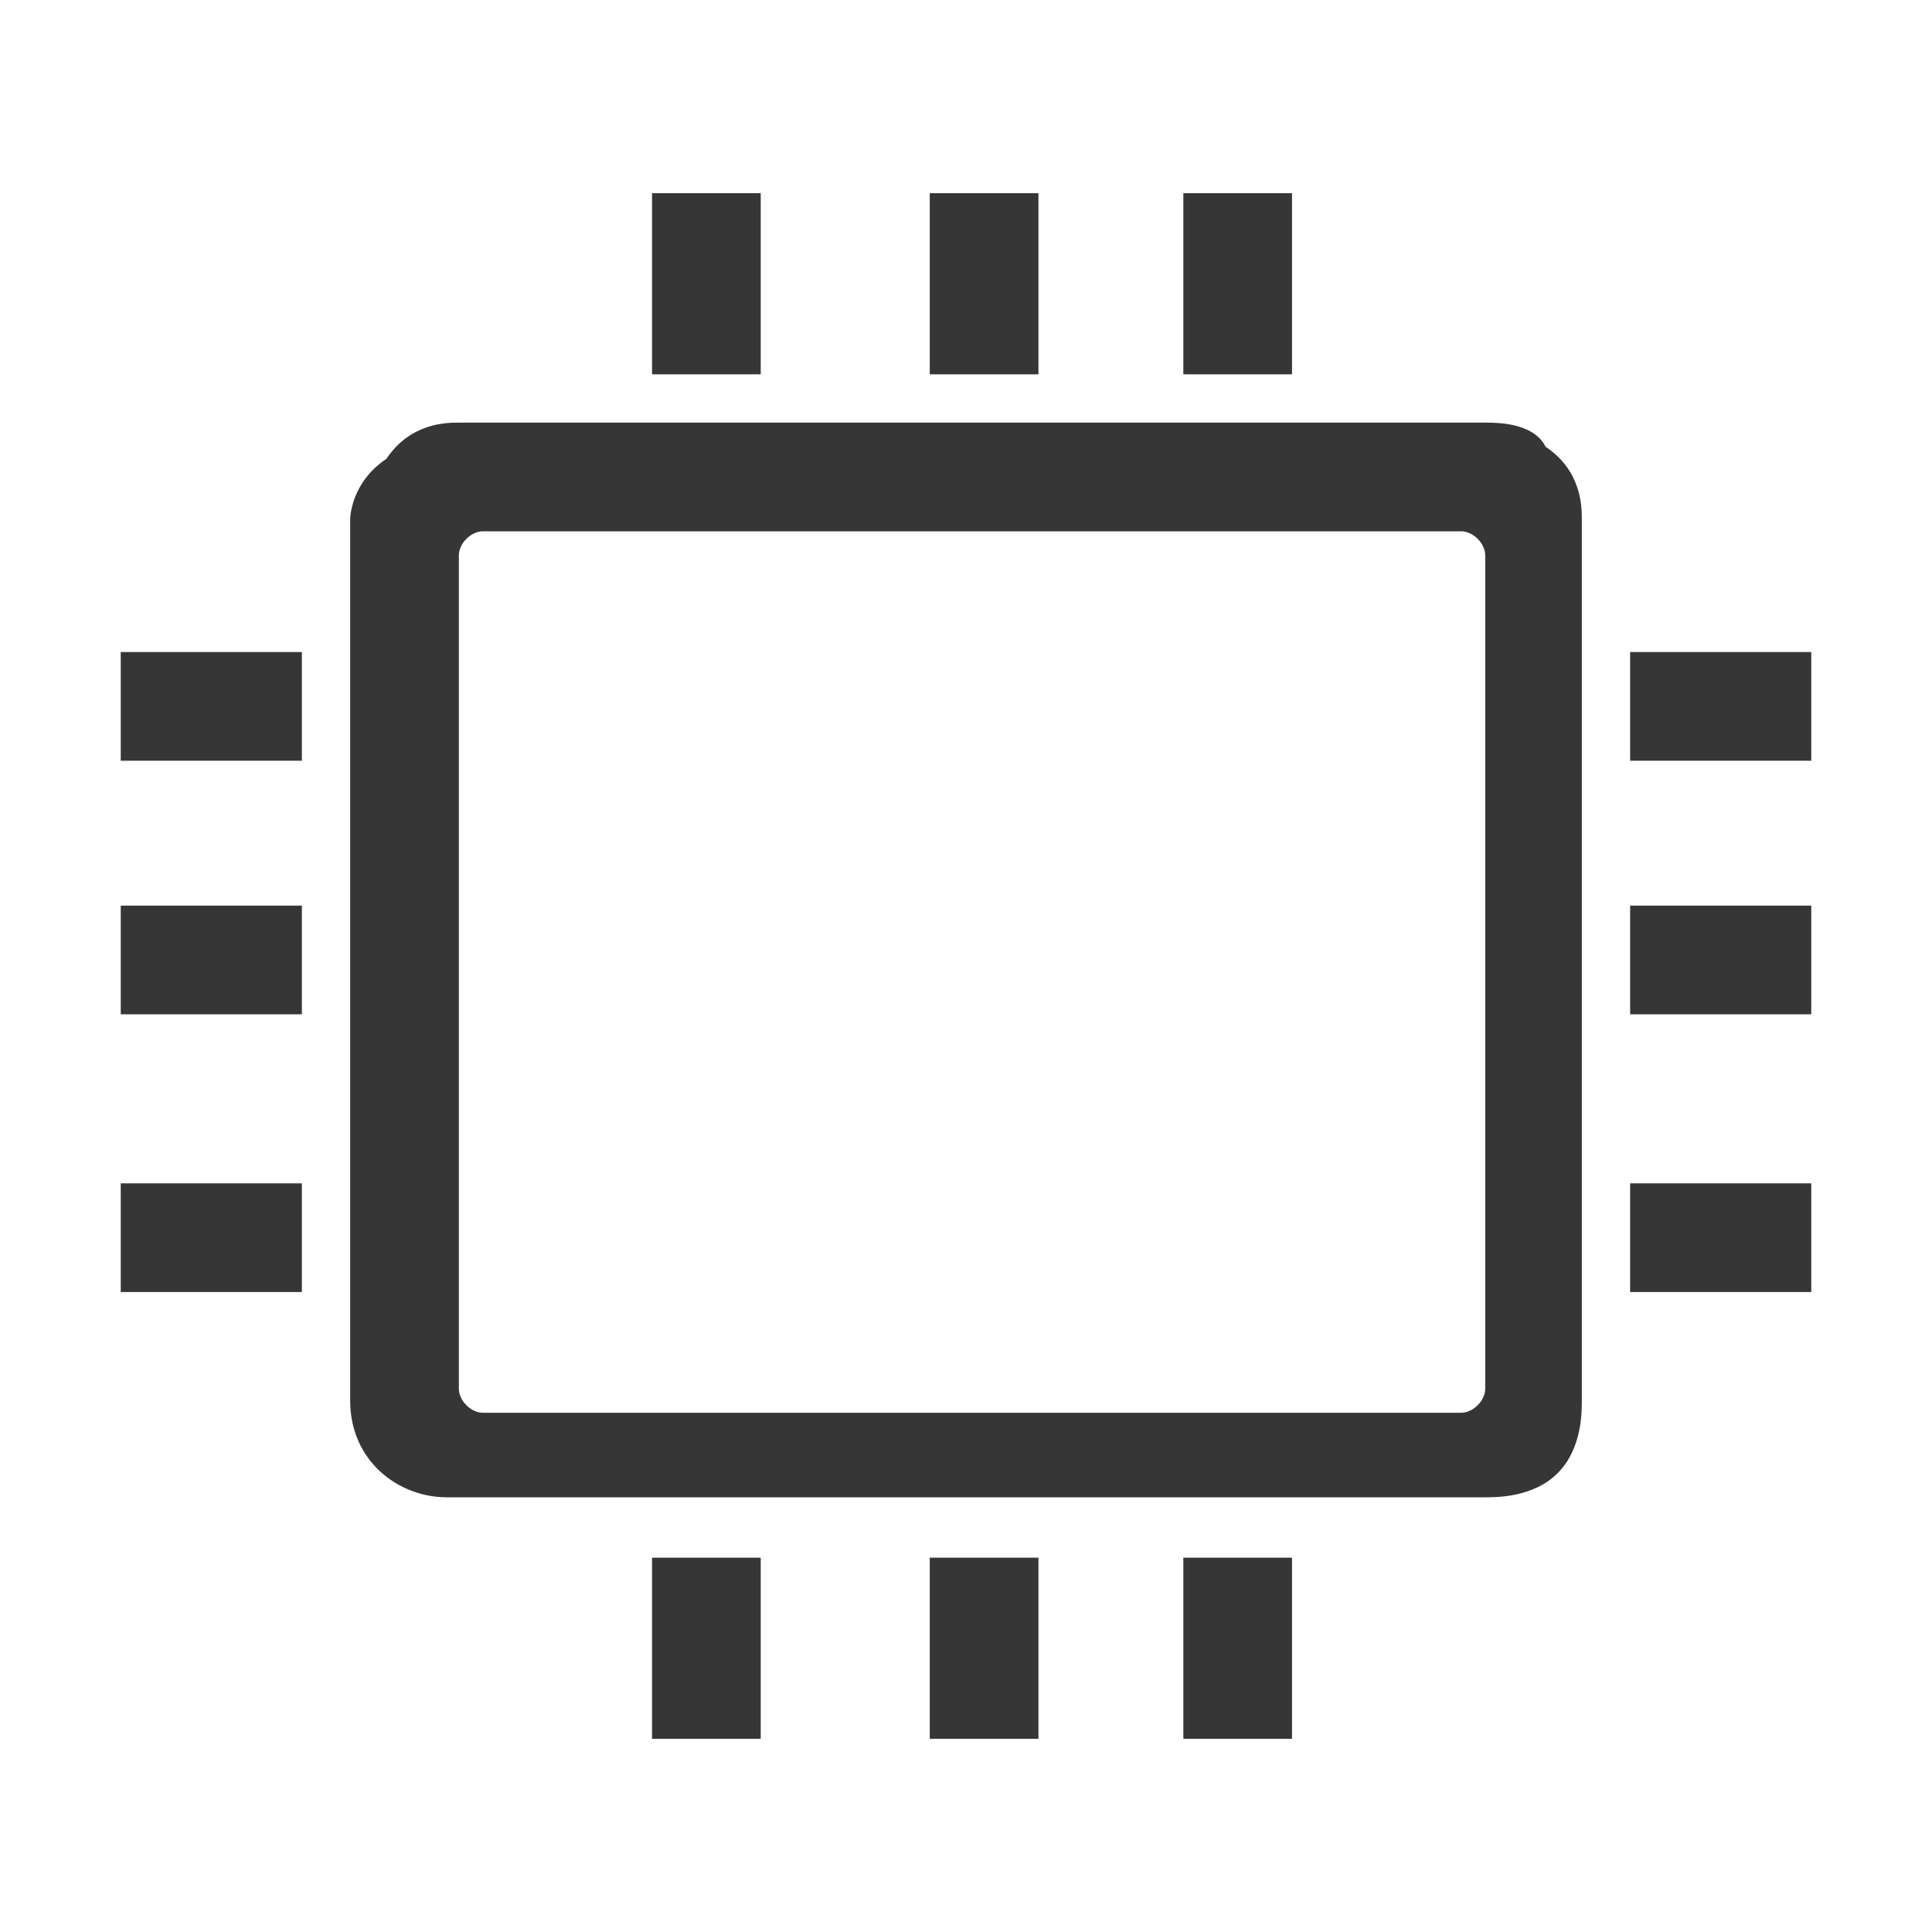 <?xml version="1.0" encoding="utf-8"?>
<!-- Generator: Adobe Illustrator 23.0.0, SVG Export Plug-In . SVG Version: 6.00 Build 0)  -->
<!DOCTYPE svg PUBLIC "-//W3C//DTD SVG 1.1//EN" "http://www.w3.org/Graphics/SVG/1.1/DTD/svg11.dtd">
<svg version="1.1" id="레이어_1" xmlns:x="http://ns.adobe.com/Extensibility/1.0/" xmlns:i="http://ns.adobe.com/AdobeIllustrator/10.0/" xmlns:graph="http://ns.adobe.com/Graphs/1.0/"
	 xmlns="http://www.w3.org/2000/svg" xmlns:xlink="http://www.w3.org/1999/xlink" x="0px" y="0px" viewBox="0 0 16 16"
	 style="enable-background:new 0 0 16 16;" xml:space="preserve">
<style type="text/css">
	.st0{fill:#363636;}
</style>
<g>
	<rect x="1" y="5.4" class="st0" width="1.5" height="0.9"/>
	<rect x="1" y="9.8" class="st0" width="1.5" height="0.9"/>
	<rect x="1" y="7.5" class="st0" width="1.5" height="0.9"/>
	<rect x="13.5" y="5.4" class="st0" width="1.5" height="0.9"/>
	<rect x="13.5" y="7.5" class="st0" width="1.5" height="0.9"/>
	<rect x="13.5" y="9.8" class="st0" width="1.5" height="0.9"/>
	<g>
		<rect x="5.4" y="1.6" class="st0" width="0.9" height="1.5"/>
		<rect x="9.8" y="1.6" class="st0" width="0.9" height="1.5"/>
		<rect x="7.7" y="1.6" class="st0" width="0.9" height="1.5"/>
		<rect x="5.4" y="12.9" class="st0" width="0.9" height="1.5"/>
		<path class="st0" d="M12.3,3.5c-2.8,0-5.7,0-8.5,0c-0.1,0-0.4,0-0.6,0.3C2.9,4,2.9,4.3,2.9,4.3c0,2.4,0,4.9,0,7.3v0
			c0,0.5,0.4,0.8,0.8,0.8c0.5,0,1,0,1.5,0v0h5.6v0l1.5,0c0.1,0,0.4,0,0.6-0.2c0.2-0.2,0.2-0.5,0.2-0.6c0-2.4,0-4.9,0-7.3
			c0-0.1,0-0.4-0.3-0.6C12.7,3.5,12.4,3.5,12.3,3.5z M12.3,11.5c0,0.1-0.1,0.2-0.2,0.2H4c-0.1,0-0.2-0.1-0.2-0.2V4.6
			c0-0.1,0.1-0.2,0.2-0.2c2.7,0,5.4,0,8.1,0c0.1,0,0.2,0.1,0.2,0.2V11.5z"/>
		<rect x="9.8" y="12.9" class="st0" width="0.9" height="1.5"/>
		<rect x="7.7" y="12.9" class="st0" width="0.9" height="1.5"/>
	</g>
</g>
</svg>
